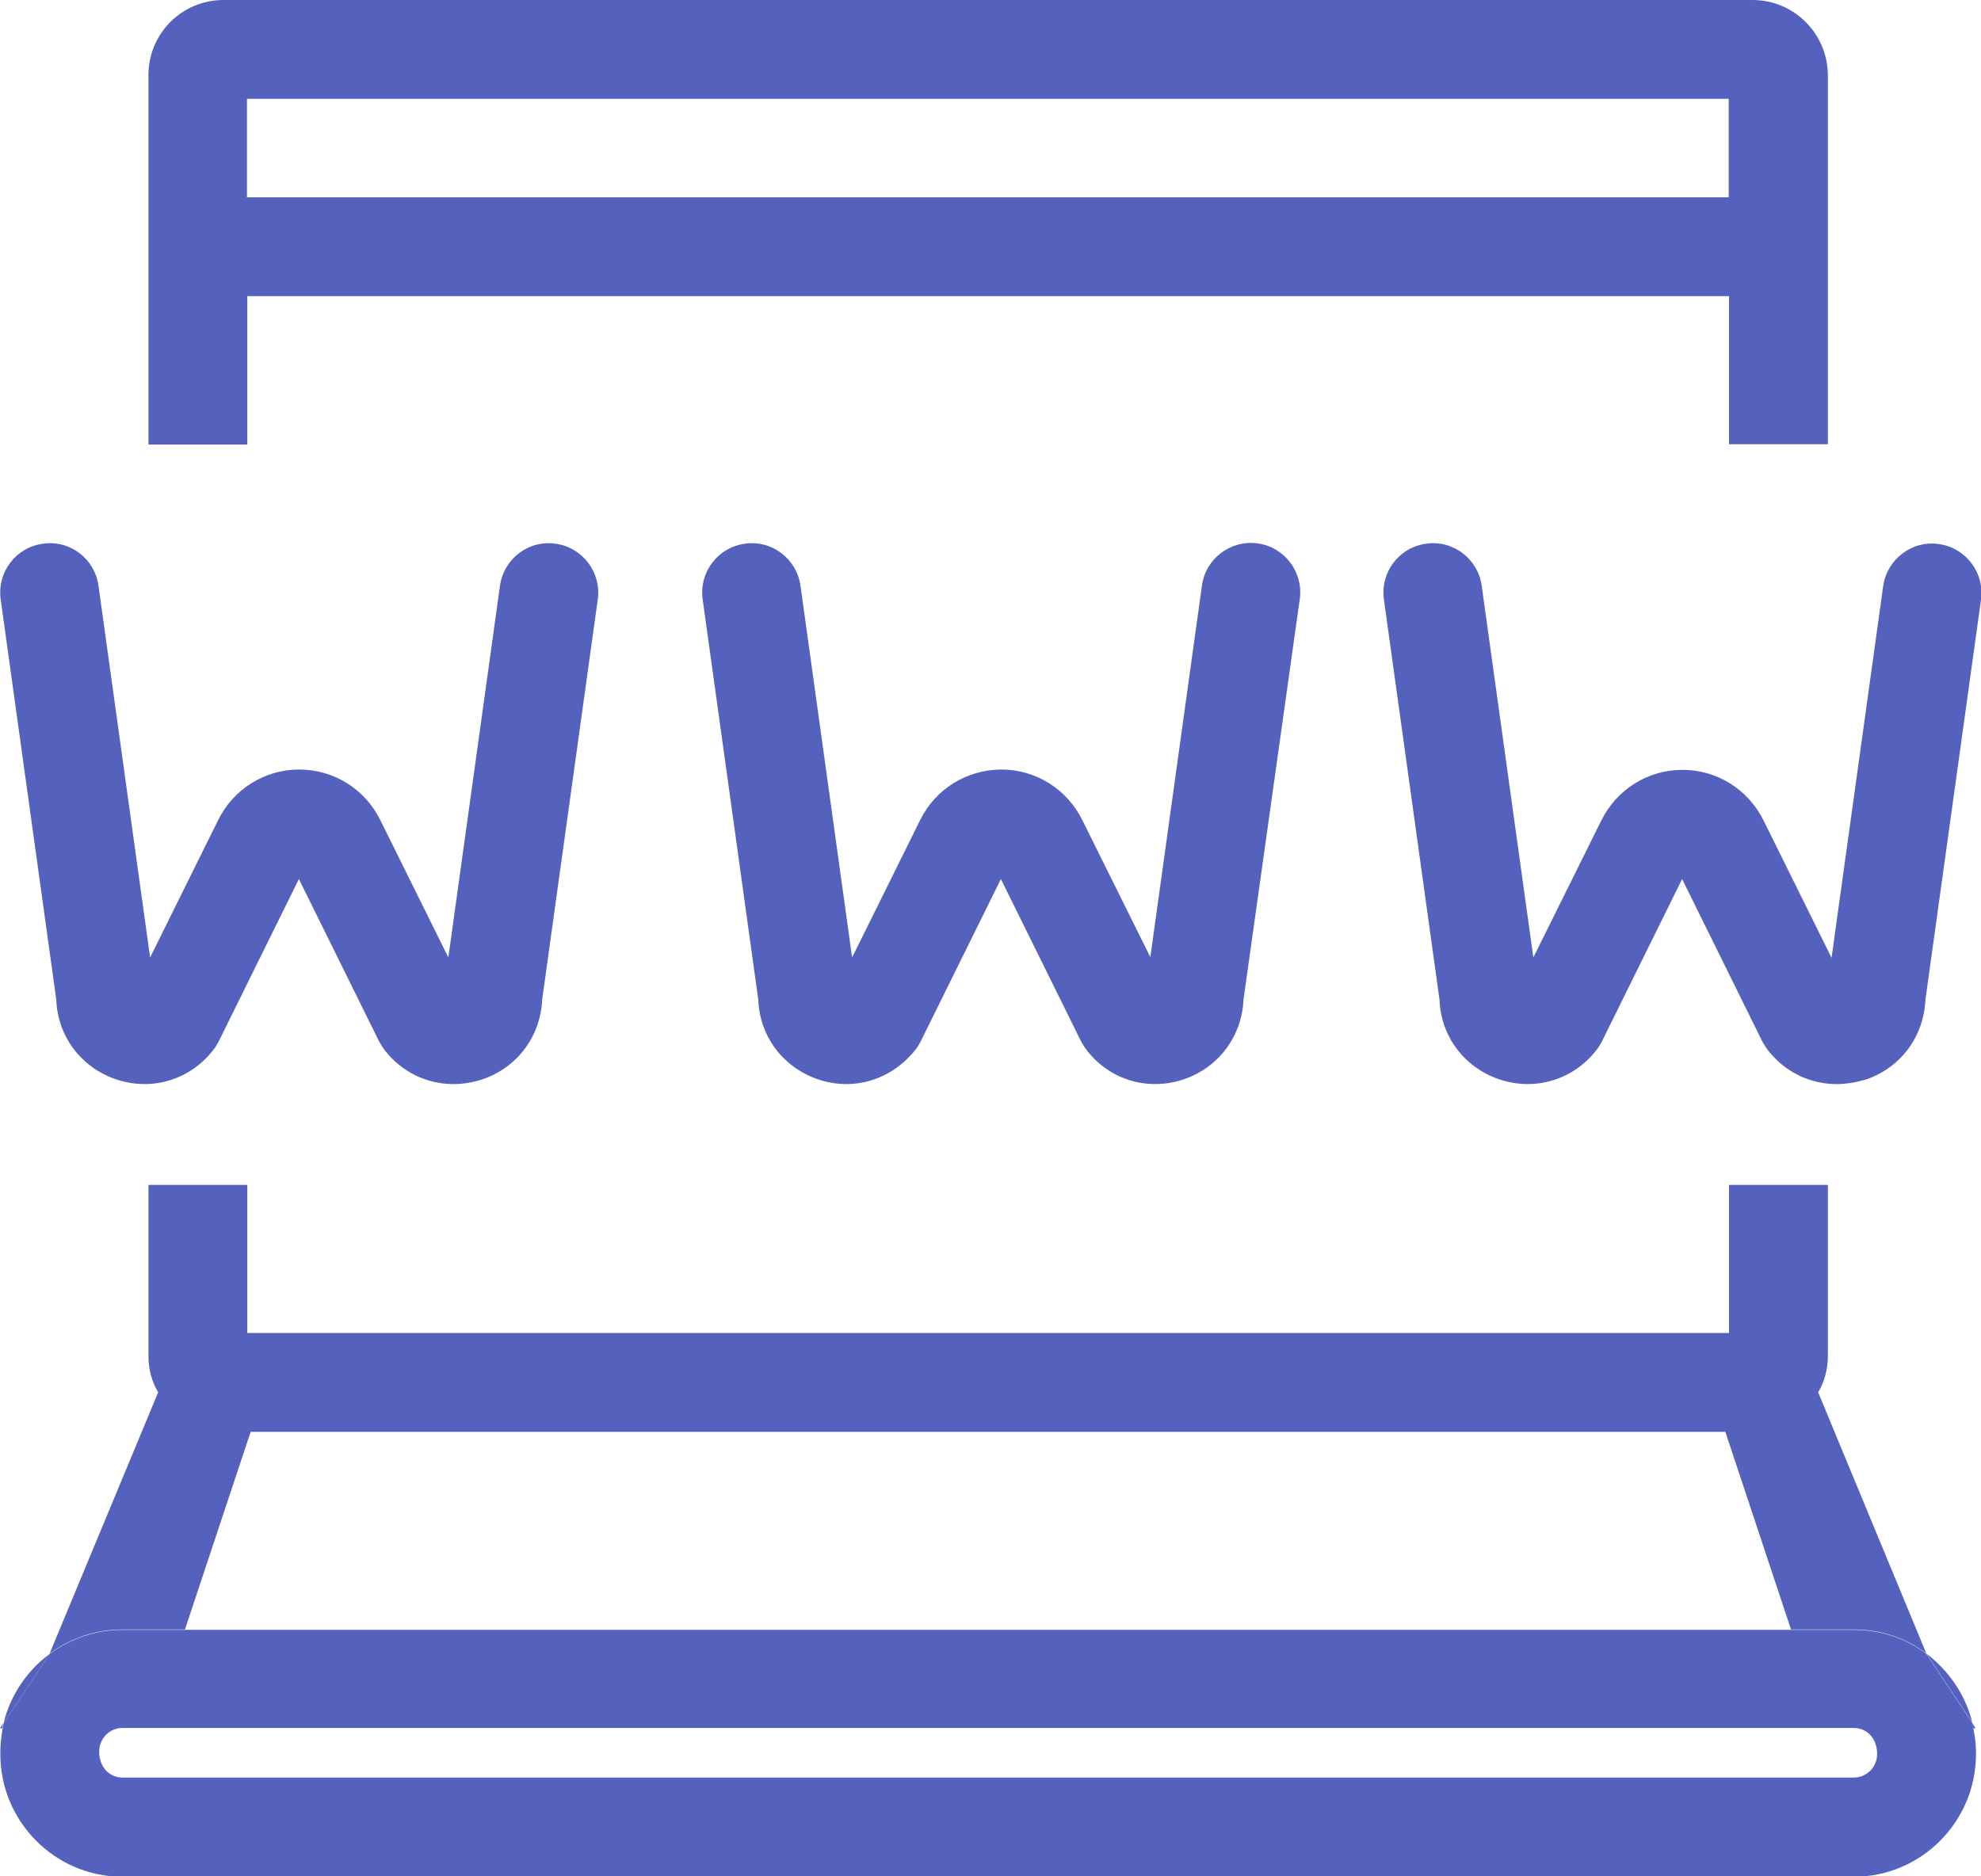 <svg xmlns="http://www.w3.org/2000/svg" viewBox="11.9 9.9 591.2 560.1"><path style="fill:#5462bd;" d="M11.9 525.8h.7c0-.6.1-1 .3-1.6l-1 1.6zm588.6-1.6c.1.6.3 1 .3 1.6h.7l-1-1.6zm-13.7-20.7c-6-4.6-13.6-7.2-21.7-7.2h-18.7l-19.6-59H86.7l-19.6 59H48.4c-8.1 0-15.6 2.7-21.7 7.2l32.4-78c-1.9-3.2-2.9-6.9-2.9-10.9v-51h29.5v44.2h442.2v-44.2h29.5v51c0 4-1 7.7-2.9 10.9l32.3 78zM534.9 9.9H78.6c-12.4 0-22.4 10-22.4 22.4v110.3h29.5V98.3h442.2v44.2h29.5V32.3c-.1-12.4-10.1-22.4-22.5-22.4zm-7.1 58.9H85.6V39.4h442.2v29.4zM13 524.2l13.7-20.6c-6.6 4.9-11.7 12.2-13.7 20.6zm573.8-20.7l13.7 20.6c-2-8.3-7.1-15.6-13.7-20.6z"/><path style="fill:#5462bd;" d="M600.8 525.8c0-.6-.1-1-.3-1.6l-13.7-20.6c-6-4.6-13.6-7.2-21.7-7.2H48.4c-8.1 0-15.6 2.7-21.7 7.2L13 524.2c-.1.6-.3 1-.3 1.6-.4 2.4-.7 4.7-.7 7.1v.6c0 20.2 16.4 36.6 36.4 36.6h516.8c20 0 36.4-16.4 36.4-36.6v-.6c0-2.4-.3-4.8-.8-7.1zm-35.7 14.7H48.4c-3.8 0-6.9-3.1-6.9-7.7 0-4 3.1-7.1 6.9-7.1h516.8c3.8 0 6.9 3.1 6.9 7.7 0 4-3.1 7.1-7 7.1zm-417.9-207c-7.8 0-15.3-3.5-20.4-10-.6-.8-1.2-1.7-1.7-2.6l-24-48.6-24 48.6c-.5.9-1 1.8-1.7 2.6-7 8.9-18.5 12.2-29.1 8.5-10.3-3.6-17.2-12.8-17.6-23.7L12.1 188.8c-1.1-8.1 4.5-15.5 12.6-16.6 8.1-1.2 15.5 4.5 16.6 12.6l15.4 110.9 20.3-41c4.6-9.3 13.9-15.1 24.2-15.1 10.3 0 19.6 5.8 24.2 15.1l20.3 41 15.4-110.9c1.1-8.1 8.6-13.8 16.6-12.6 8.1 1.1 13.7 8.6 12.6 16.6l-16.6 119.5c-.5 10.9-7.3 20.1-17.6 23.7-3 1-6 1.5-8.9 1.5zm117.3 0c-2.9 0-5.9-.5-8.7-1.5-10.3-3.6-17.2-12.8-17.6-23.7l-16.6-119.5c-1.1-8.1 4.5-15.5 12.6-16.6 8-1.2 15.5 4.5 16.6 12.6l15.4 110.9 20.3-41c4.6-9.3 13.8-15 24.2-15.1 10.3 0 19.6 5.8 24.2 15.1l20.3 40.9 15.4-110.9c1.1-8.1 8.6-13.7 16.6-12.6 8.1 1.1 13.7 8.6 12.6 16.6L383 308.3c-.5 10.9-7.3 20.1-17.6 23.7-10.7 3.7-22.1.4-29.1-8.5-.6-.8-1.2-1.7-1.7-2.6l-24-48.6-24 48.6c-.5.9-1 1.8-1.7 2.6-5.2 6.4-12.6 10-20.4 10zm295.5 0c-7.8 0-15.3-3.5-20.4-10-.6-.8-1.2-1.7-1.7-2.6l-24-48.6-24 48.6c-.5.9-1 1.8-1.7 2.6-7 8.9-18.5 12.2-29.1 8.5-10.3-3.6-17.2-12.8-17.6-23.7l-16.6-119.5c-1.1-8.1 4.5-15.5 12.6-16.6 8-1.2 15.5 4.5 16.6 12.6l15.4 110.9 20.3-40.9c4.6-9.3 13.9-15.1 24.2-15.1 10.3 0 19.6 5.8 24.2 15.1l20.3 41 15.4-110.9c1.1-8.1 8.7-13.8 16.6-12.6 8.1 1.1 13.7 8.6 12.6 16.6l-16.6 119.5c-.5 10.9-7.3 20.1-17.6 23.7-3.1.9-6 1.4-8.9 1.4z"/></svg>
